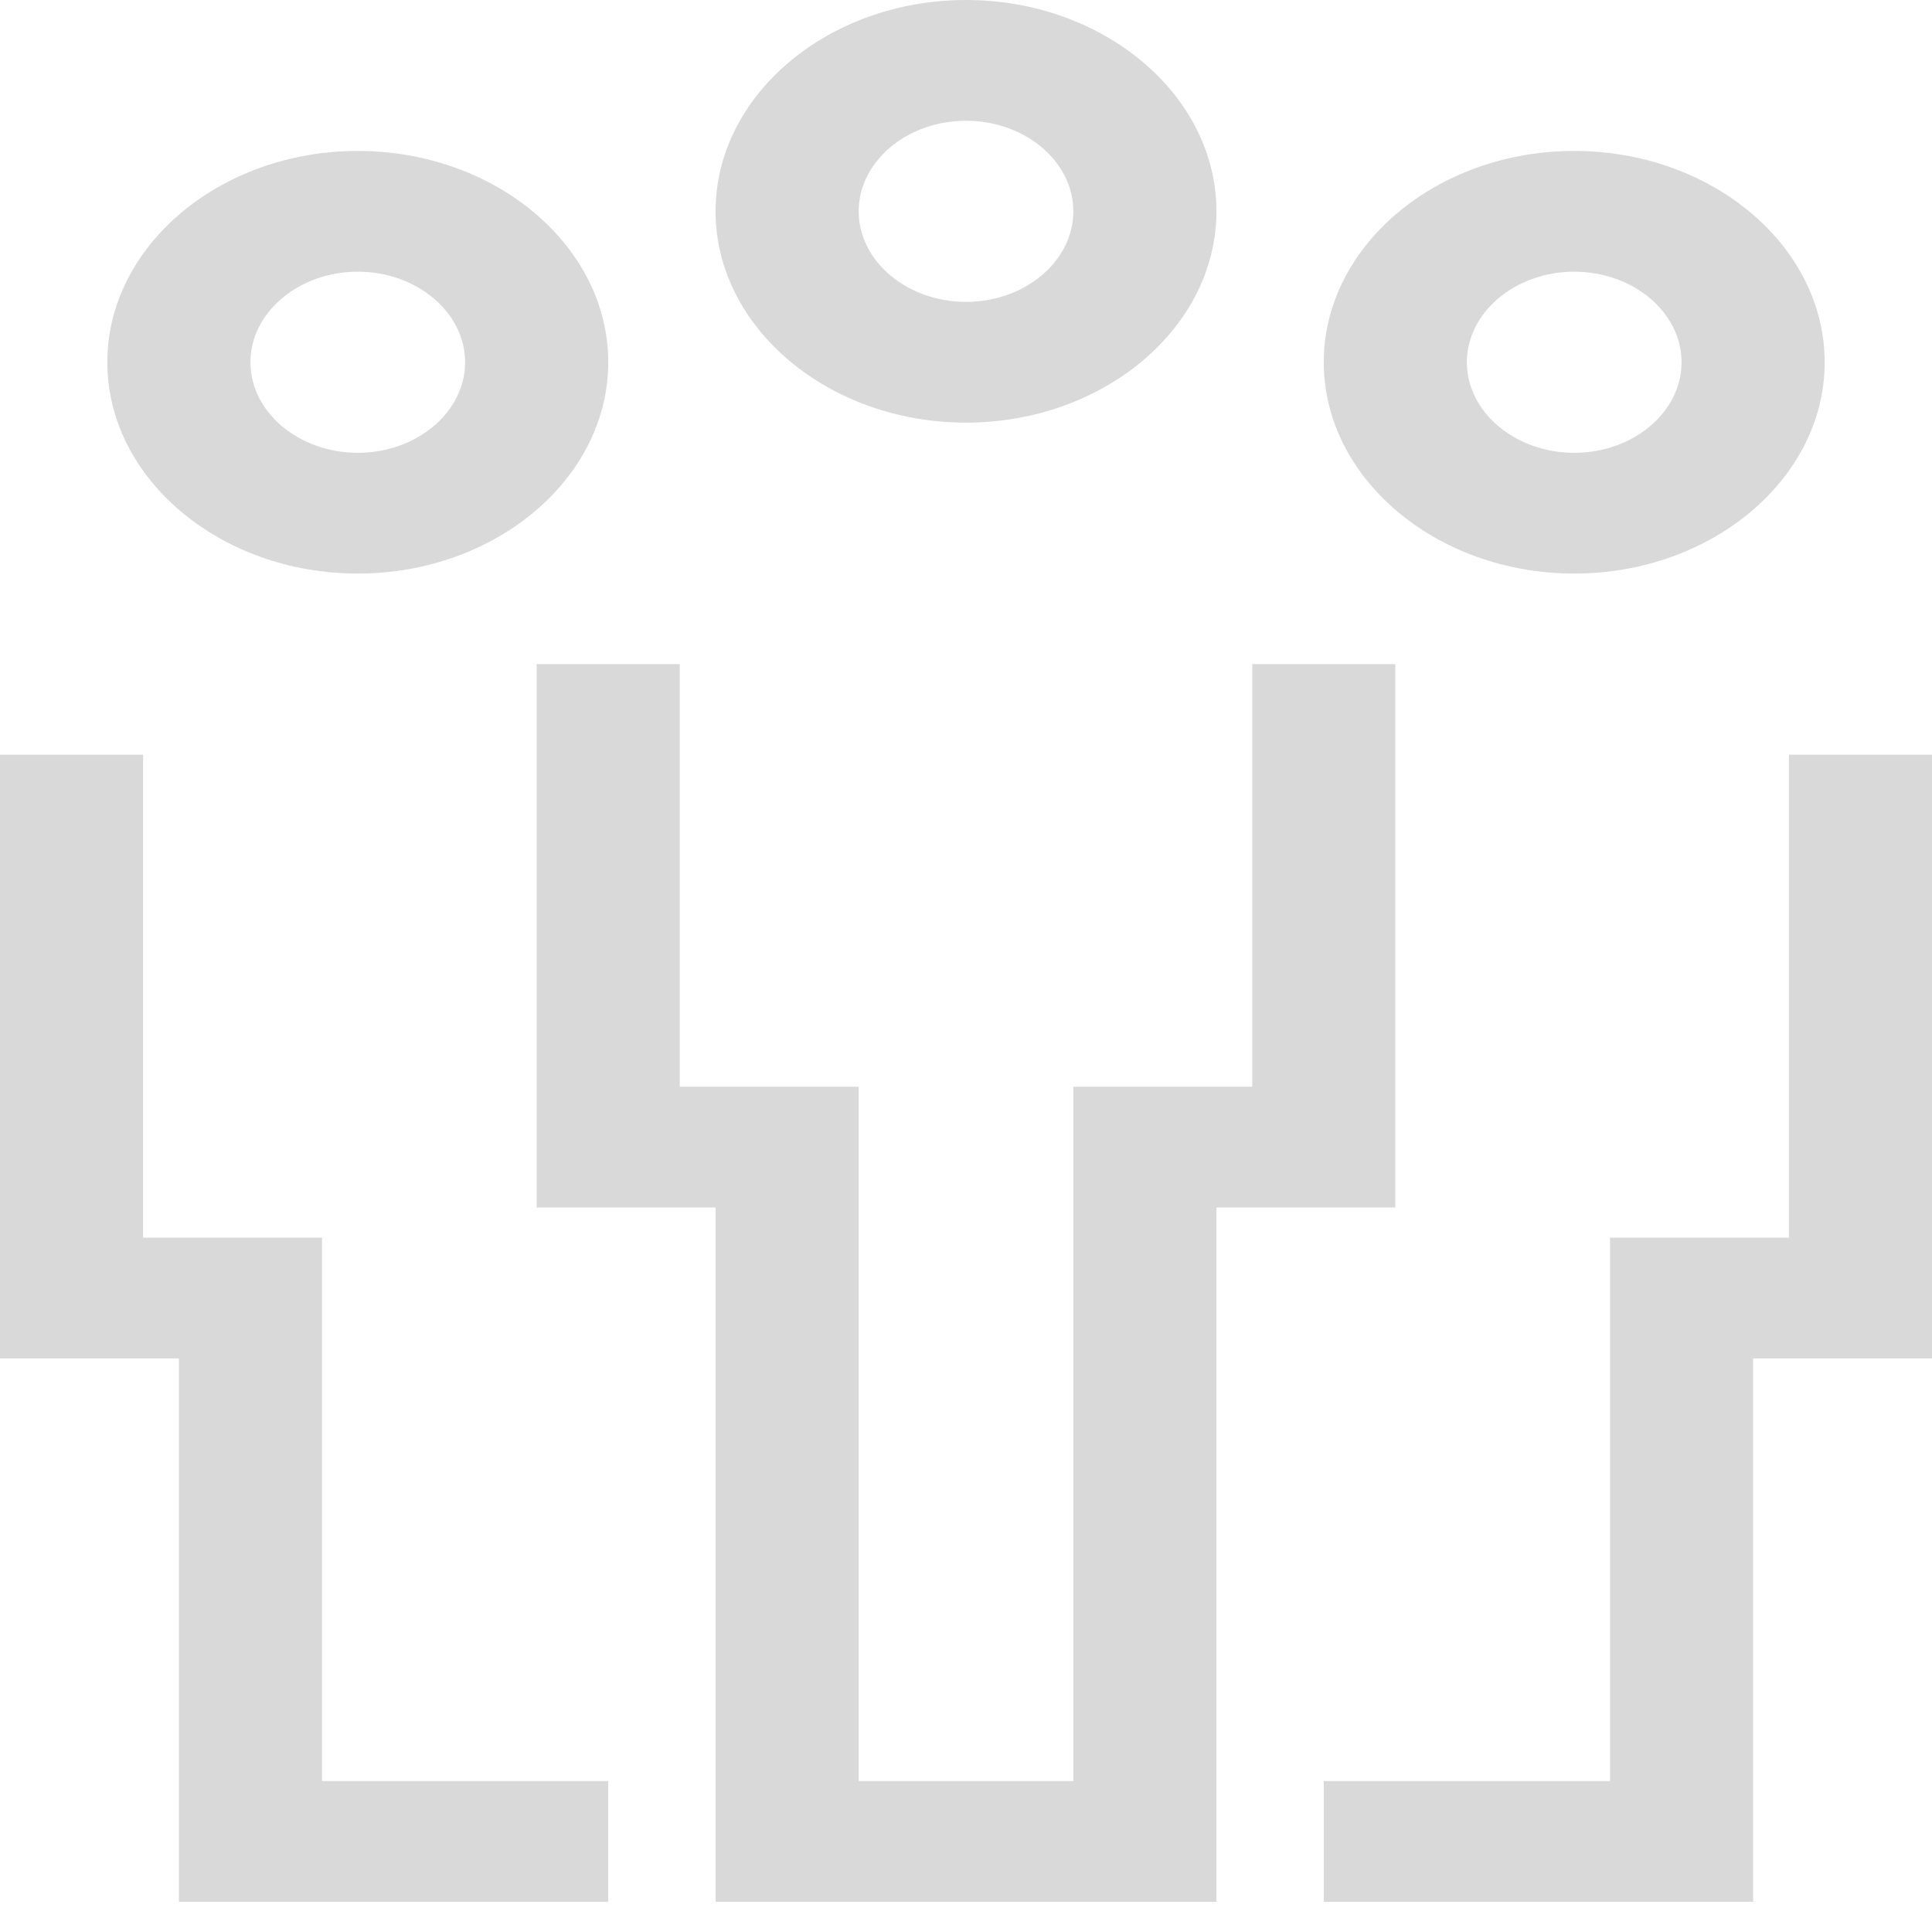 <svg width="40" height="40" viewBox="0 0 40 40" fill="none" xmlns="http://www.w3.org/2000/svg">
<g clip-path="url(#clip0_16_51)">
<path d="M28.889 13.75H25.926V22.5H22.222V36.875H17.778V22.5H14.074V13.75H11.111V25H14.815V39.375H25.185V25H28.889V13.75Z" fill="#D9D9D9"/>
<path d="M14.815 4.375C14.815 6.781 17.148 8.75 20 8.75C22.852 8.75 25.185 6.781 25.185 4.375C25.185 1.969 22.852 0 20 0C17.148 0 14.815 1.969 14.815 4.375ZM22.222 4.375C22.222 5.406 21.222 6.25 20 6.25C18.778 6.25 17.778 5.406 17.778 4.375C17.778 3.344 18.778 2.5 20 2.5C21.222 2.5 22.222 3.344 22.222 4.375Z" fill="#D9D9D9"/>
<path d="M2.222 7.5C2.222 9.906 4.556 11.875 7.407 11.875C10.259 11.875 12.593 9.906 12.593 7.5C12.593 5.094 10.259 3.125 7.407 3.125C4.556 3.125 2.222 5.094 2.222 7.5ZM9.63 7.5C9.63 8.531 8.63 9.375 7.407 9.375C6.185 9.375 5.185 8.531 5.185 7.5C5.185 6.469 6.185 5.625 7.407 5.625C8.63 5.625 9.63 6.469 9.63 7.5Z" fill="#D9D9D9"/>
<path d="M37.037 25.625H33.333V36.875H27.407V39.375H36.296V28.125H40V15.625H37.037V25.625Z" fill="#D9D9D9"/>
<path d="M27.407 7.5C27.407 9.906 29.741 11.875 32.593 11.875C35.444 11.875 37.778 9.906 37.778 7.5C37.778 5.094 35.444 3.125 32.593 3.125C29.741 3.125 27.407 5.094 27.407 7.5ZM32.593 5.625C33.815 5.625 34.815 6.469 34.815 7.5C34.815 8.531 33.815 9.375 32.593 9.375C31.37 9.375 30.37 8.531 30.37 7.5C30.37 6.469 31.37 5.625 32.593 5.625Z" fill="#D9D9D9"/>
<path d="M6.667 25.625H2.963V15.625H0V28.125H3.704V39.375H12.593V36.875H6.667V25.625Z" fill="#D9D9D9"/>
</g>
<defs>
<clipPath id="clip0_16_51">
<rect width="40" height="40" fill="white"/>
</clipPath>
</defs>
</svg>
